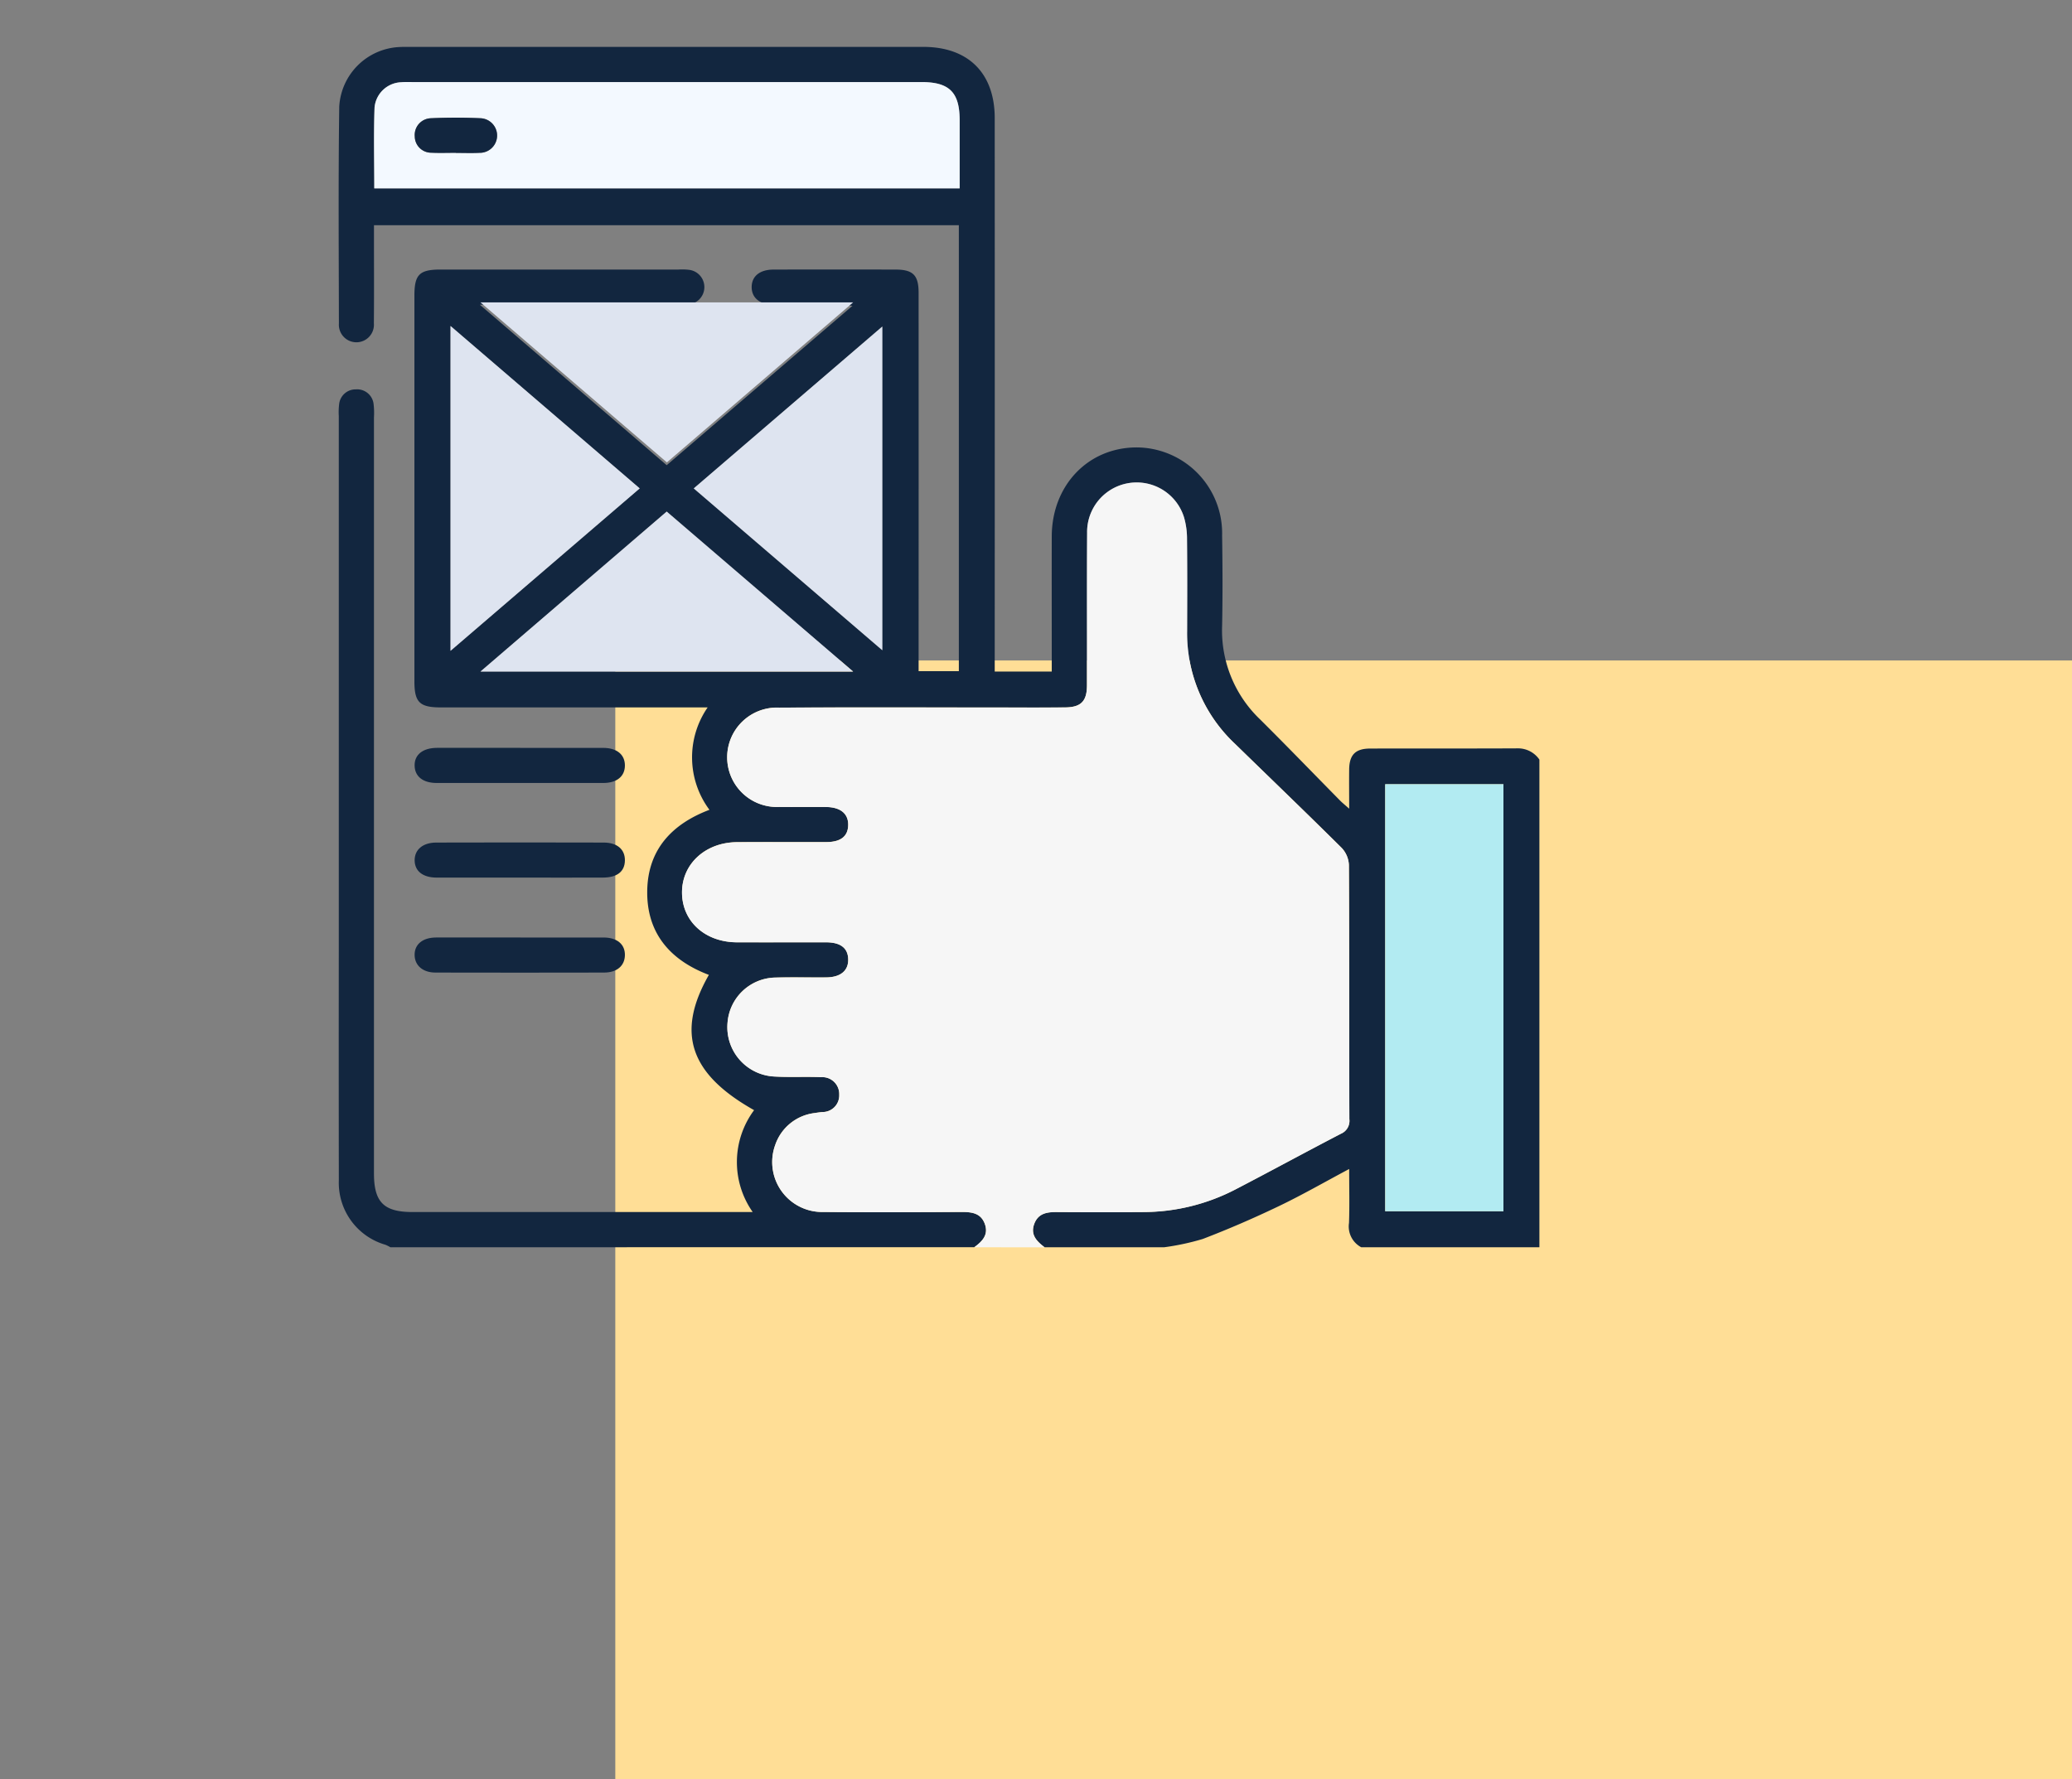 <svg xmlns="http://www.w3.org/2000/svg" xmlns:xlink="http://www.w3.org/1999/xlink" width="205.962" height="176.9" viewBox="0 0 205.962 176.9">
  <rect x="0" y="0" width="205.962" height="176.9" fill="#808080" stroke="none"/>
  <defs>
    <clipPath id="clip-path">
      <rect id="Rectángulo_300082" data-name="Rectángulo 300082" width="119.362" height="119.348" fill="#12263f"/>
    </clipPath>
  </defs>
  <g id="Grupo_888874" data-name="Grupo 888874" transform="translate(44.926 44.403)">
    <rect id="Rectángulo_49533" data-name="Rectángulo 49533" width="144.8" height="111.233" transform="translate(16.236 21.265)" fill="#ffde96"/>
    <g id="Grupo_169217" data-name="Grupo 169217" transform="translate(-44.926 -44.403)">
      <rect id="Rectángulo_49754" data-name="Rectángulo 49754" width="166.13" height="153.889" transform="translate(0 0)" fill="none"/>
      <g id="Grupo_888899" data-name="Grupo 888899" transform="translate(33.663 4.662)">
        <g id="Grupo_888898" data-name="Grupo 888898" clip-path="url(#clip-path)">
          <path id="Trazado_605690" data-name="Trazado 605690" d="M5.142,119.348a3.879,3.879,0,0,0-.494-.248,6.409,6.409,0,0,1-4.63-6.4Q0,101.161.014,89.624q0-26.454,0-52.909a6.576,6.576,0,0,1,.031-1.163,1.643,1.643,0,0,1,1.665-1.5,1.646,1.646,0,0,1,1.768,1.51,7.335,7.335,0,0,1,.032,1.279q0,37.584,0,75.168c0,2.858.98,3.838,3.837,3.838H41.156a8.65,8.65,0,0,1,.14-10.13c-6.4-3.6-7.783-7.7-4.494-13.45-3.9-1.474-6.238-4.218-6.126-8.478.106-4.018,2.477-6.532,6.181-7.934a8.737,8.737,0,0,1-.178-10.182H35.217q-12.528,0-25.056,0c-2.118,0-2.631-.506-2.631-2.6q0-19.171,0-38.341c0-2.106.5-2.594,2.617-2.594q11.829,0,23.657,0a6.03,6.03,0,0,1,1.047.03,1.73,1.73,0,0,1,.108,3.412,5.01,5.01,0,0,1-1.16.052q-9.09,0-18.18,0h-1.59L32.609,41.591,51.071,25.747c-.452-.051-.727-.108-1-.109-2.292-.007-4.584,0-6.876-.007-1.341-.007-2.152-.692-2.14-1.767s.818-1.72,2.179-1.723q6.06-.012,12.12,0c1.736,0,2.294.555,2.295,2.3q.007,18.064,0,36.127v1.5h4V17.73H3.511v1.245c0,2.836.017,5.672-.01,8.507a1.743,1.743,0,1,1-3.476.028C.012,20.324-.039,13.136.058,5.951A6.287,6.287,0,0,1,6.023.015C6.41-.007,6.8,0,7.188,0Q32.652,0,58.115,0c4.473,0,7.1,2.614,7.1,7.085q.008,26.746,0,53.491v1.531h5.669V60.782c0-4.04-.01-8.08,0-12.12.016-5.059,3.593-8.812,8.4-8.839a8.541,8.541,0,0,1,8.534,8.759c.046,2.99.06,5.983,0,8.973A12.22,12.22,0,0,0,91.6,66.872c2.672,2.656,5.289,5.368,7.933,8.052.23.234.489.439.915.818,0-1.462-.014-2.689,0-3.917.021-1.434.619-2.056,2.074-2.061,4.895-.018,9.789.007,14.684-.02a2.574,2.574,0,0,1,2.151,1.119v48.485H101.646a2.341,2.341,0,0,1-1.215-2.415c.063-1.72.017-3.444.017-5.366-2.461,1.309-4.7,2.6-7.021,3.709-2.465,1.181-4.981,2.273-7.533,3.249a24.463,24.463,0,0,1-3.828.823H70.177c-.77-.588-1.438-1.234-1.03-2.329.4-1.074,1.3-1.184,2.29-1.176q4.253.033,8.507,0a19.96,19.96,0,0,0,9.187-2.242c3.511-1.825,6.985-3.72,10.5-5.545a1.39,1.39,0,0,0,.838-1.45c-.025-8.429,0-16.858-.047-25.287a2.643,2.643,0,0,0-.72-1.684C96.2,76.16,92.641,72.742,89.109,69.3A15.069,15.069,0,0,1,84.342,58.05c.009-3.03.019-6.06-.012-9.089a7.721,7.721,0,0,0-.293-2.178A4.928,4.928,0,0,0,74.4,48.316c-.03,5.049-.005,10.1-.014,15.149,0,1.59-.591,2.194-2.174,2.206-2.447.02-4.894.005-7.342.006-7.031,0-14.061-.023-21.092.015a4.941,4.941,0,1,0,.012,9.872c1.554.018,3.107-.007,4.661.007,1.447.013,2.23.673,2.2,1.817-.031,1.108-.749,1.669-2.193,1.673-2.952.009-5.9-.011-8.856.007-3.142.019-5.47,2.159-5.47,4.993,0,2.87,2.278,4.95,5.464,4.963,2.952.012,5.9,0,8.856,0,1.434,0,2.165.566,2.2,1.666.035,1.146-.749,1.813-2.191,1.825-1.709.015-3.419-.029-5.127.017a4.856,4.856,0,0,0-4.677,4.489,4.913,4.913,0,0,0,4.653,5.347c1.549.088,3.108,0,4.659.063a1.681,1.681,0,0,1,1.792,1.743,1.655,1.655,0,0,1-1.679,1.727q-.406.041-.809.106A4.732,4.732,0,0,0,43.4,109.16a4.965,4.965,0,0,0,4.789,6.679c4.583.046,9.167.023,13.751,0,1,0,1.9.114,2.287,1.183.4,1.088-.258,1.746-1.046,2.322ZM61.726,14.067c0-2.311,0-4.551,0-6.79,0-2.766-1.023-3.779-3.8-3.779H7.261c-.349,0-.7-.014-1.048.018A2.763,2.763,0,0,0,3.568,6.022c-.1,2.663-.028,5.332-.028,8.045Zm42.305,101.7h11.751V73.31H104.031ZM11.119,27.749v32.3L29.925,43.9,11.119,27.749m42.92,32.236V27.807L35.3,43.9,54.038,59.986m-2.9,2.124L32.608,46.2,14.095,62.11Z" transform="translate(0 0)" fill="#12263f"/>
          <path id="Trazado_605691" data-name="Trazado 605691" d="M175.182,261.467c.788-.577,1.444-1.235,1.046-2.322-.391-1.069-1.291-1.187-2.287-1.183-4.584.019-9.168.042-13.751,0a4.966,4.966,0,0,1-4.789-6.679,4.732,4.732,0,0,1,3.866-3.149c.268-.044.538-.078.809-.106a1.655,1.655,0,0,0,1.679-1.727,1.681,1.681,0,0,0-1.791-1.743c-1.551-.066-3.11.025-4.659-.063a4.913,4.913,0,0,1-4.653-5.347,4.856,4.856,0,0,1,4.677-4.489c1.708-.046,3.418,0,5.127-.017,1.442-.012,2.227-.679,2.191-1.825-.034-1.1-.766-1.663-2.2-1.666-2.952-.006-5.9.008-8.856,0-3.186-.013-5.464-2.093-5.464-4.963,0-2.834,2.329-4.974,5.47-4.993,2.952-.018,5.9,0,8.856-.007,1.444,0,2.162-.565,2.193-1.673.032-1.144-.75-1.8-2.2-1.817-1.554-.014-3.108.011-4.661-.007a4.941,4.941,0,1,1-.012-9.872c7.03-.038,14.061-.014,21.092-.015,2.447,0,4.895.014,7.342-.006,1.583-.013,2.171-.617,2.174-2.206.008-5.05-.017-10.1.014-15.149a4.928,4.928,0,0,1,9.639-1.533,7.72,7.72,0,0,1,.293,2.178c.032,3.029.022,6.06.012,9.089a15.07,15.07,0,0,0,4.766,11.249c3.533,3.444,7.09,6.861,10.589,10.338a2.644,2.644,0,0,1,.72,1.684c.045,8.429.022,16.858.047,25.287a1.39,1.39,0,0,1-.838,1.45c-3.511,1.825-6.985,3.72-10.5,5.545a19.963,19.963,0,0,1-9.187,2.242q-4.253.029-8.507,0c-.992-.008-1.889.1-2.29,1.176-.408,1.095.26,1.74,1.03,2.329Z" transform="translate(-111.997 -142.119)" fill="#f6f6f6"/>
          <path id="Trazado_605692" data-name="Trazado 605692" d="M42.848,379.132c2.755,0,5.511-.008,8.266,0,1.35.006,2.138.684,2.114,1.768-.023,1.045-.788,1.715-2.069,1.718q-8.382.019-16.764,0c-1.255,0-2.055-.707-2.071-1.733-.017-1.071.789-1.748,2.142-1.754,2.794-.011,5.588,0,8.382,0" transform="translate(-24.774 -290.581)" fill="#12263f"/>
          <path id="Trazado_605693" data-name="Trazado 605693" d="M42.828,298.414c2.755,0,5.511-.007,8.267,0,1.348.005,2.145.677,2.138,1.757s-.8,1.732-2.161,1.733q-8.267.01-16.533,0c-1.37,0-2.175-.634-2.209-1.7-.035-1.1.8-1.789,2.231-1.793,2.755-.008,5.511,0,8.267,0" transform="translate(-24.779 -228.716)" fill="#12263f"/>
          <path id="Trazado_605694" data-name="Trazado 605694" d="M42.787,342.158c-2.754,0-5.508.008-8.263,0-1.377-.006-2.172-.646-2.184-1.707s.8-1.773,2.145-1.777q8.321-.024,16.642,0c1.368,0,2.134.7,2.112,1.793s-.77,1.684-2.189,1.69c-2.754.012-5.508,0-8.263,0" transform="translate(-24.786 -259.563)" fill="#12263f"/>
          <path id="Trazado_605695" data-name="Trazado 605695" d="M73.267,25.536H15.082c0-2.713-.068-5.382.028-8.045a2.763,2.763,0,0,1,2.645-2.507c.347-.032.7-.018,1.048-.018q25.334,0,50.668,0c2.773,0,3.791,1.013,3.8,3.779,0,2.24,0,4.479,0,6.791M23.2,22v.008c.773,0,1.548.032,2.319-.008a1.72,1.72,0,0,0,.158-3.436c-1.659-.075-3.326-.075-4.984,0a1.662,1.662,0,0,0-1.583,1.81,1.635,1.635,0,0,0,1.655,1.617c.81.038,1.623.008,2.435.008" transform="translate(-11.541 -11.469)" fill="#f3f9ff"/>
          <rect id="Rectángulo_300081" data-name="Rectángulo 300081" width="11.751" height="42.456" transform="translate(104.031 73.311)" fill="#b2ebf2"/>
          <path id="Trazado_605696" data-name="Trazado 605696" d="M47.606,118.815l18.806,16.147L47.606,151.113Z" transform="translate(-36.487 -91.065)" fill="#dee4f0"/>
          <path id="Trazado_605697" data-name="Trazado 605697" d="M169.872,151.238l-18.741-16.087,18.741-16.092Z" transform="translate(-115.833 -91.252)" fill="#dee4f0"/>
          <path id="Trazado_605698" data-name="Trazado 605698" d="M97.394,213.731H60.349l18.513-15.907,18.532,15.907" transform="translate(-46.254 -151.621)" fill="#dee4f0"/>
          <path id="Trazado_605699" data-name="Trazado 605699" d="M60.349,108.772H97.394L78.881,124.679,60.349,108.772" transform="translate(-46.254 -83.368)" fill="#dee4f0"/>
          <path id="Trazado_605700" data-name="Trazado 605700" d="M36.452,33.623c-.812,0-1.625.03-2.435-.008A1.635,1.635,0,0,1,32.362,32a1.662,1.662,0,0,1,1.583-1.81c1.658-.077,3.326-.076,4.984,0a1.72,1.72,0,0,1-.158,3.436c-.771.04-1.546.008-2.319.008v-.008" transform="translate(-24.796 -23.094)" fill="#12263f"/>
        </g>
      </g>
    </g>
  </g>
</svg>
